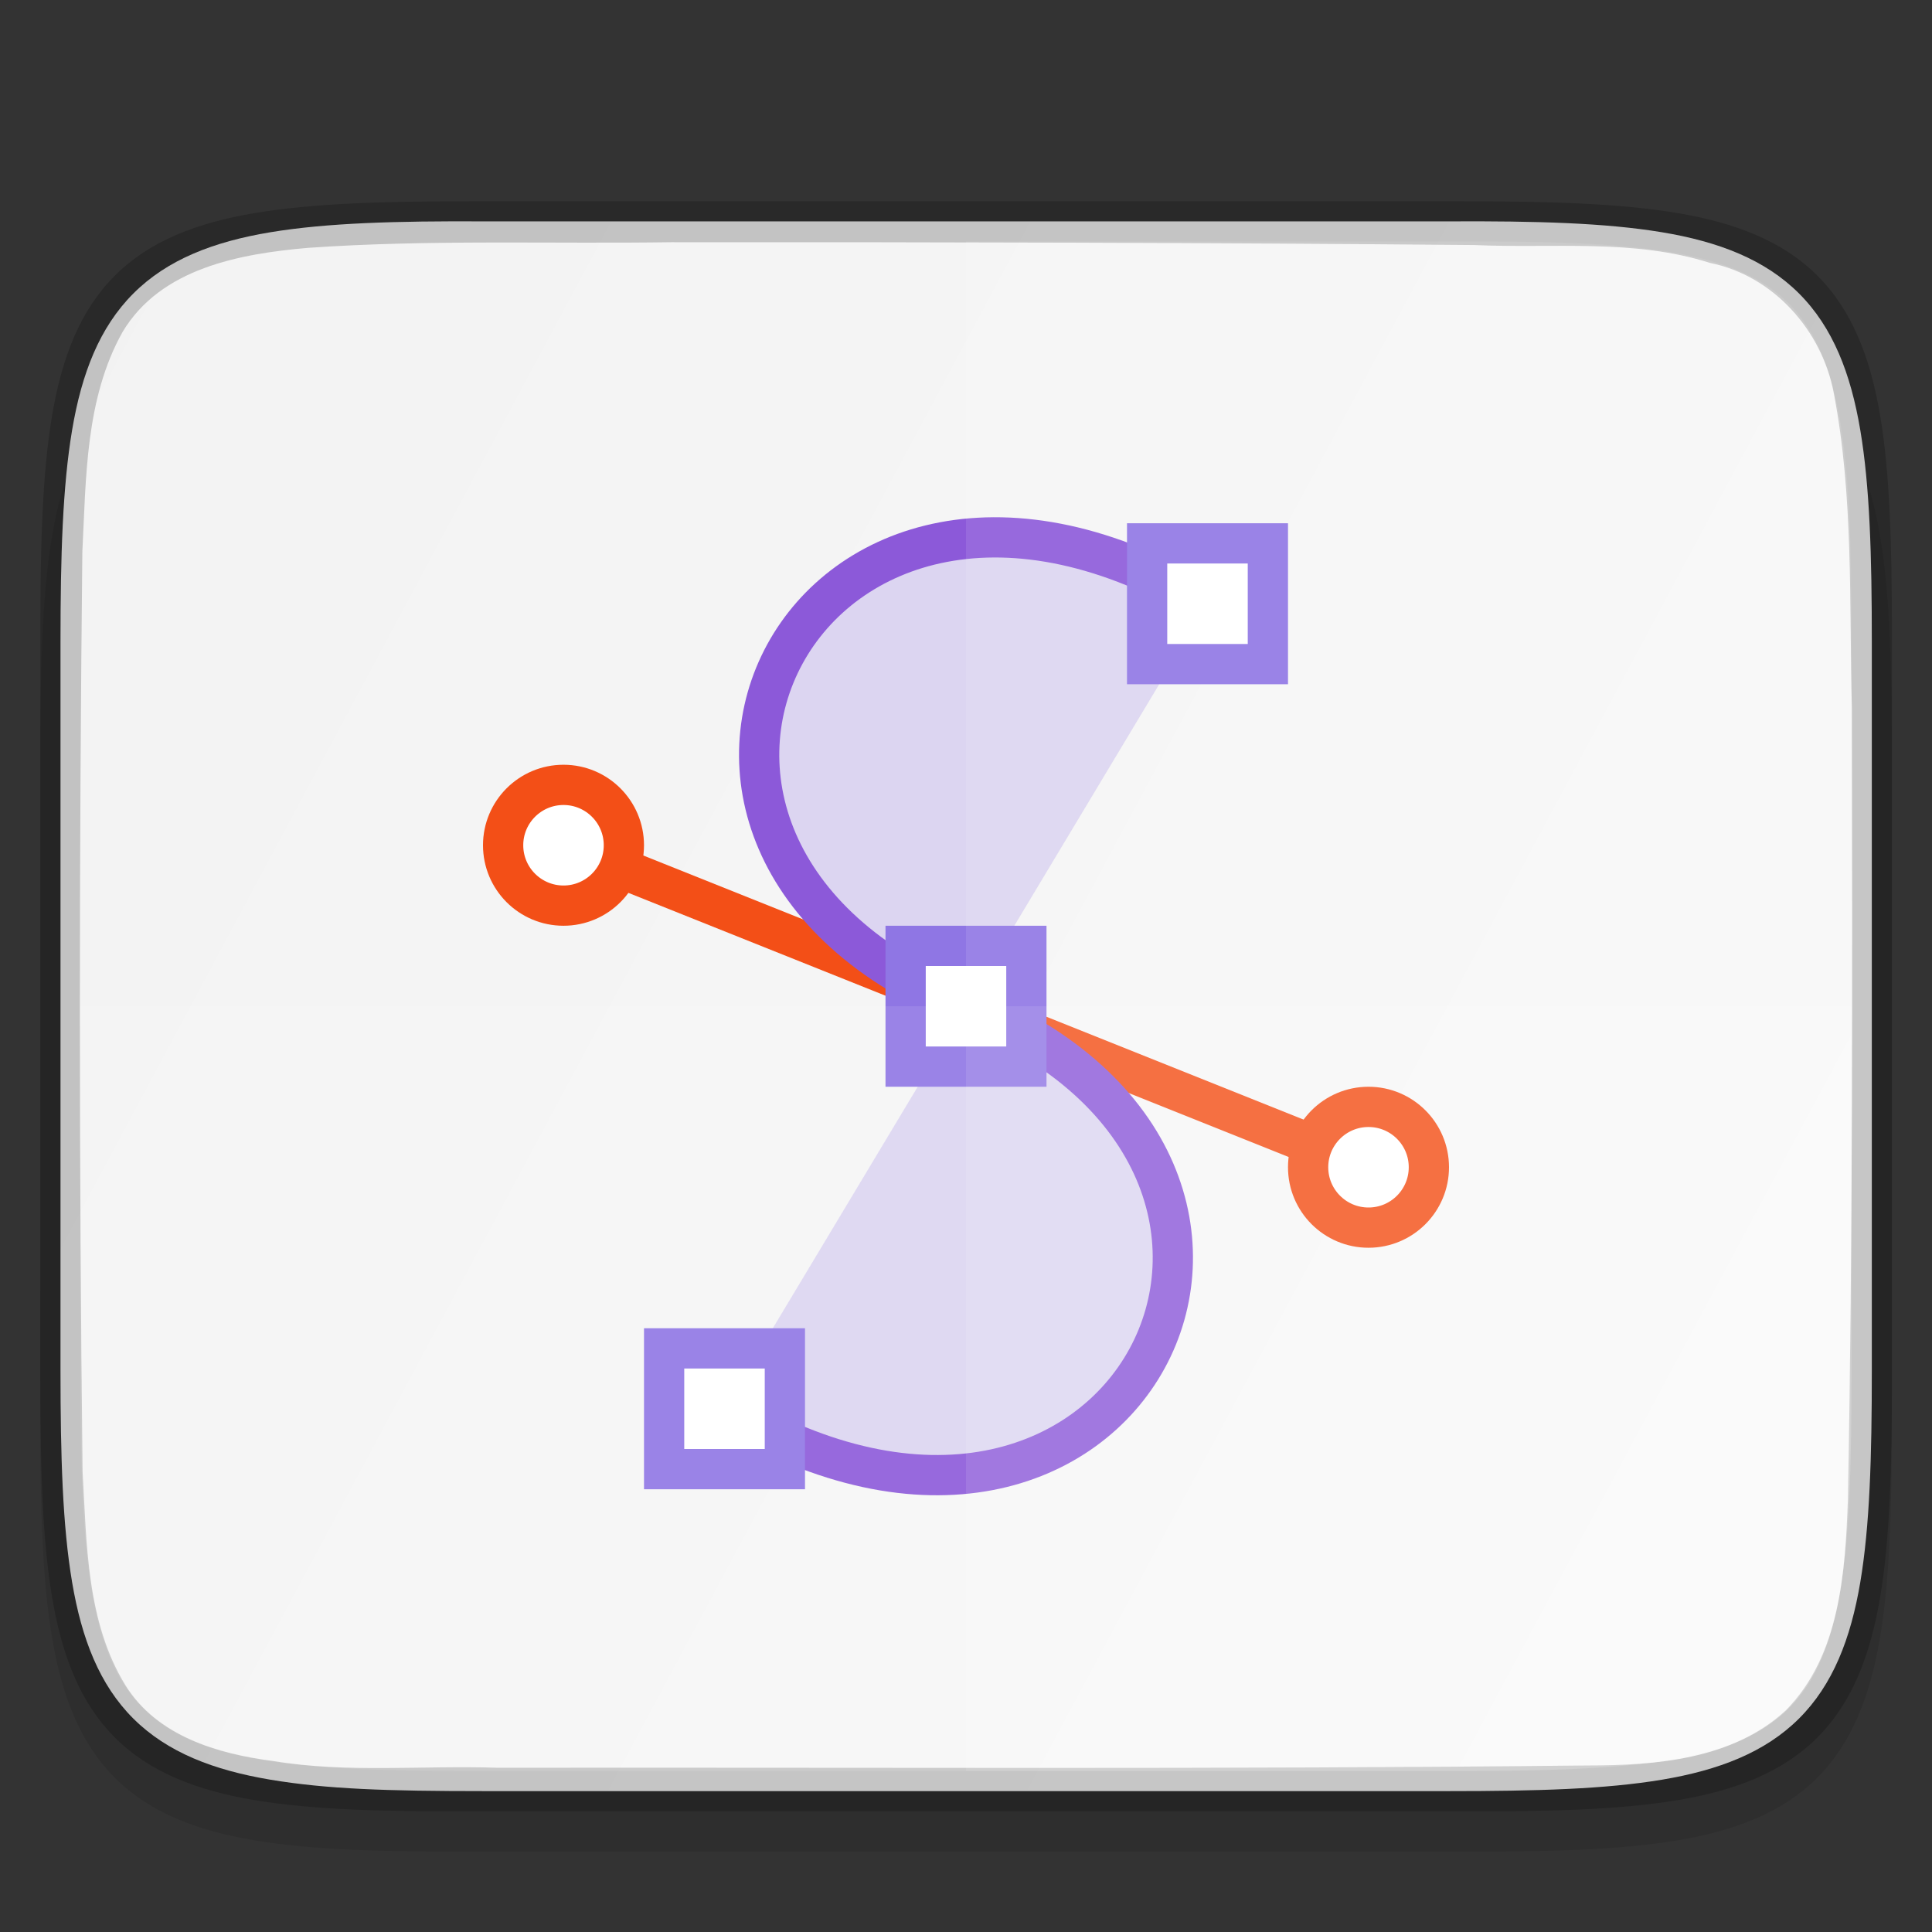 <svg width="48" height="48" enable-background="new" version="1.0" xmlns="http://www.w3.org/2000/svg" xmlns:xlink="http://www.w3.org/1999/xlink">
 <rect width="100%" height="100%" fill="#333333" stroke="none"/>
 <title>Suru Icon Theme Template</title>
 <defs>
  <linearGradient id="linearGradient951" x1="512" x2="-1e-6" y1="397.99" y2="125.99" gradientTransform="matrix(-.111 0 0 -.11 371.39 118.63)" gradientUnits="userSpaceOnUse">
   <stop stop-color="#f2f2f2" offset="0"/>
   <stop stop-color="#f9f9f9" offset="1"/>
  </linearGradient>
 </defs>
 <g transform="translate(-245,-223.5)">
  <g transform="translate(-75,163.5)" enable-background="new">
   <rect x="320" y="60" width="48" height="48" enable-background="accumulate" opacity="0" stroke-width="2"/>
   <path d="m321 95.269c0 2.223 0.051 3.974 0.293 5.414 0.242 1.44 0.695 2.619 1.557 3.482 0.861 0.863 2.039 1.319 3.481 1.559 1.441 0.24 3.195 0.286 5.424 0.275h12.246 12.252c2.225 0.011 3.978-0.036 5.418-0.275 1.441-0.24 2.619-0.695 3.481-1.559 0.861-0.863 1.315-2.042 1.557-3.482 0.242-1.44 0.293-3.191 0.293-5.414v-16.539c0-2.223-0.051-3.973-0.293-5.41-0.242-1.437-0.697-2.612-1.559-3.473-0.862-0.86-2.039-1.313-3.478-1.555-1.44-0.241-3.19-0.293-5.418-0.293h-12.252-12.252c-2.228 0-3.978 0.051-5.418 0.293-1.44 0.241-2.617 0.694-3.478 1.555-0.862 0.86-1.317 2.035-1.559 3.473-0.242 1.437-0.293 3.187-0.293 5.41z" color="#000000" color-rendering="auto" dominant-baseline="auto" enable-background="accumulate" image-rendering="auto" opacity=".1" shape-rendering="auto" solid-color="#000000" style="font-feature-settings:normal;font-variant-alternates:normal;font-variant-caps:normal;font-variant-ligatures:normal;font-variant-numeric:normal;font-variant-position:normal;isolation:auto;mix-blend-mode:normal;shape-padding:0;text-decoration-color:#000000;text-decoration-line:none;text-decoration-style:solid;text-indent:0;text-orientation:mixed;text-transform:none;white-space:normal"/>
   <path d="m355.99 104.5c2.179 0 3.894-0.048 5.302-0.284 1.409-0.236 2.558-0.677 3.401-1.516 0.844-0.839 1.288-1.986 1.525-3.388 0.236-1.4 0.287-3.107 0.287-5.275v-18.075c0-2.167-0.05-3.875-0.287-5.279-0.237-1.405-0.68-2.551-1.523-3.393-0.843-0.842-1.994-1.286-3.405-1.52-1.408-0.233-3.123-0.281-5.302-0.27h-11.984-11.982c-2.179-0.011-3.896 0.037-5.304 0.27-1.41 0.234-2.56 0.677-3.403 1.52-0.843 0.842-1.286 1.988-1.523 3.393-0.236 1.403-0.289 3.111-0.289 5.279v18.075c0 2.167 0.052 3.874 0.289 5.275 0.237 1.402 0.679 2.548 1.523 3.388 0.843 0.839 1.994 1.28 3.403 1.516 1.399 0.234 2.896 0.284 5.3 0.284h11.986z" color="#000000" enable-background="accumulate" fill="url(#linearGradient951)"/>
   <path d="m331.75 65c-2.228 0-3.978 0.051-5.418 0.293-1.44 0.241-2.617 0.694-3.478 1.555-0.862 0.86-1.317 2.035-1.559 3.473-0.242 1.437-0.293 3.187-0.293 5.41v18.539c0 2.223 0.051 3.974 0.293 5.414 0.242 1.44 0.695 2.619 1.557 3.482 0.861 0.863 2.039 1.319 3.481 1.559 1.439 0.239 3.193 0.286 5.418 0.275h12.252 12.246c2.228 0.011 3.983-0.036 5.424-0.275 1.441-0.24 2.619-0.695 3.481-1.559 0.861-0.863 1.315-2.042 1.557-3.482 0.242-1.44 0.293-3.191 0.293-5.414v-18.539c0-2.223-0.051-3.973-0.293-5.41-0.242-1.437-0.697-2.612-1.559-3.473-0.862-0.86-2.039-1.313-3.478-1.555-1.44-0.241-3.19-0.293-5.418-0.293h-12.252zm5 1.018c6.627-0.004 13.256 0.011 19.877 0.07 1.968 0.087 3.955-0.161 5.861 0.445 1.577 0.319 2.779 1.679 3.072 3.234 0.496 2.578 0.38 5.203 0.449 7.807 0.013 6.55 0.025 13.139-0.098 19.68-0.067 1.812-0.196 3.876-1.543 5.24-1.323 1.222-3.225 1.368-4.941 1.369-9.011 0.099-18.038 0.044-27.057 0.057-1.868-0.064-3.742 0.137-5.582-0.168-1.385-0.178-2.879-0.62-3.666-1.873-0.979-1.583-0.967-3.541-1.07-5.316-0.09-7.565-0.088-15.248-6e-3 -22.852 0.093-1.841 0.073-3.812 1-5.465 0.948-1.585 2.911-1.94 4.606-2.088 3.03-0.212 6.062-0.095 9.098-0.141z" color="#000000" color-rendering="auto" dominant-baseline="auto" enable-background="accumulate" image-rendering="auto" opacity=".2" shape-rendering="auto" solid-color="#000000" style="font-feature-settings:normal;font-variant-alternates:normal;font-variant-caps:normal;font-variant-ligatures:normal;font-variant-numeric:normal;font-variant-position:normal;isolation:auto;mix-blend-mode:normal;shape-padding:0;text-decoration-color:#000000;text-decoration-line:none;text-decoration-style:solid;text-indent:0;text-orientation:mixed;text-transform:none;white-space:normal"/>
   <path d="m334 81 20 8" enable-background="new" fill="none" stroke="#f34f17"/>
   <path d="m338 95c10 6 16-6 6-10s-4-16 6-10" enable-background="new" fill="#8f76e4" fill-opacity=".251" fill-rule="evenodd" stroke="#8c59d9"/>
   <rect x="348.5" y="73.5" width="3" height="3" enable-background="new" fill="#fff" stroke="#8f76e4" stroke-dashoffset="1"/>
   <rect x="342.5" y="83.5" width="3" height="3" enable-background="new" fill="#fff" stroke="#8f76e4" stroke-dashoffset="1"/>
   <rect x="336.5" y="93.5" width="3" height="3" enable-background="new" fill="#fff" stroke="#8f76e4" stroke-dashoffset="1"/>
   <circle cx="334" cy="81" r="1.5" enable-background="new" fill="#fff" stroke="#f34f17" stroke-dashoffset="1" stroke-linejoin="round"/>
   <circle cx="354" cy="89" r="1.5" enable-background="new" fill="#fff" stroke="#f34f17" stroke-dashoffset="1" stroke-linejoin="round"/>
   <path d="m344 66.001h12.252c8.842-0.043 9.748 0.906 9.748 9.73v18.539c0 8.824-0.906 9.73-9.748 9.73h-12.252z" color="#000000" enable-background="accumulate" fill="#fff" opacity=".1"/>
   <path d="m322 85.001h44v9.27c0 8.824-0.906 9.73-9.748 9.73h-12.252-12.252c-8.842 0-9.748-0.906-9.748-9.73z" color="#000000" enable-background="accumulate" fill="#fff" opacity=".1"/>
  </g>
 </g>
</svg>
